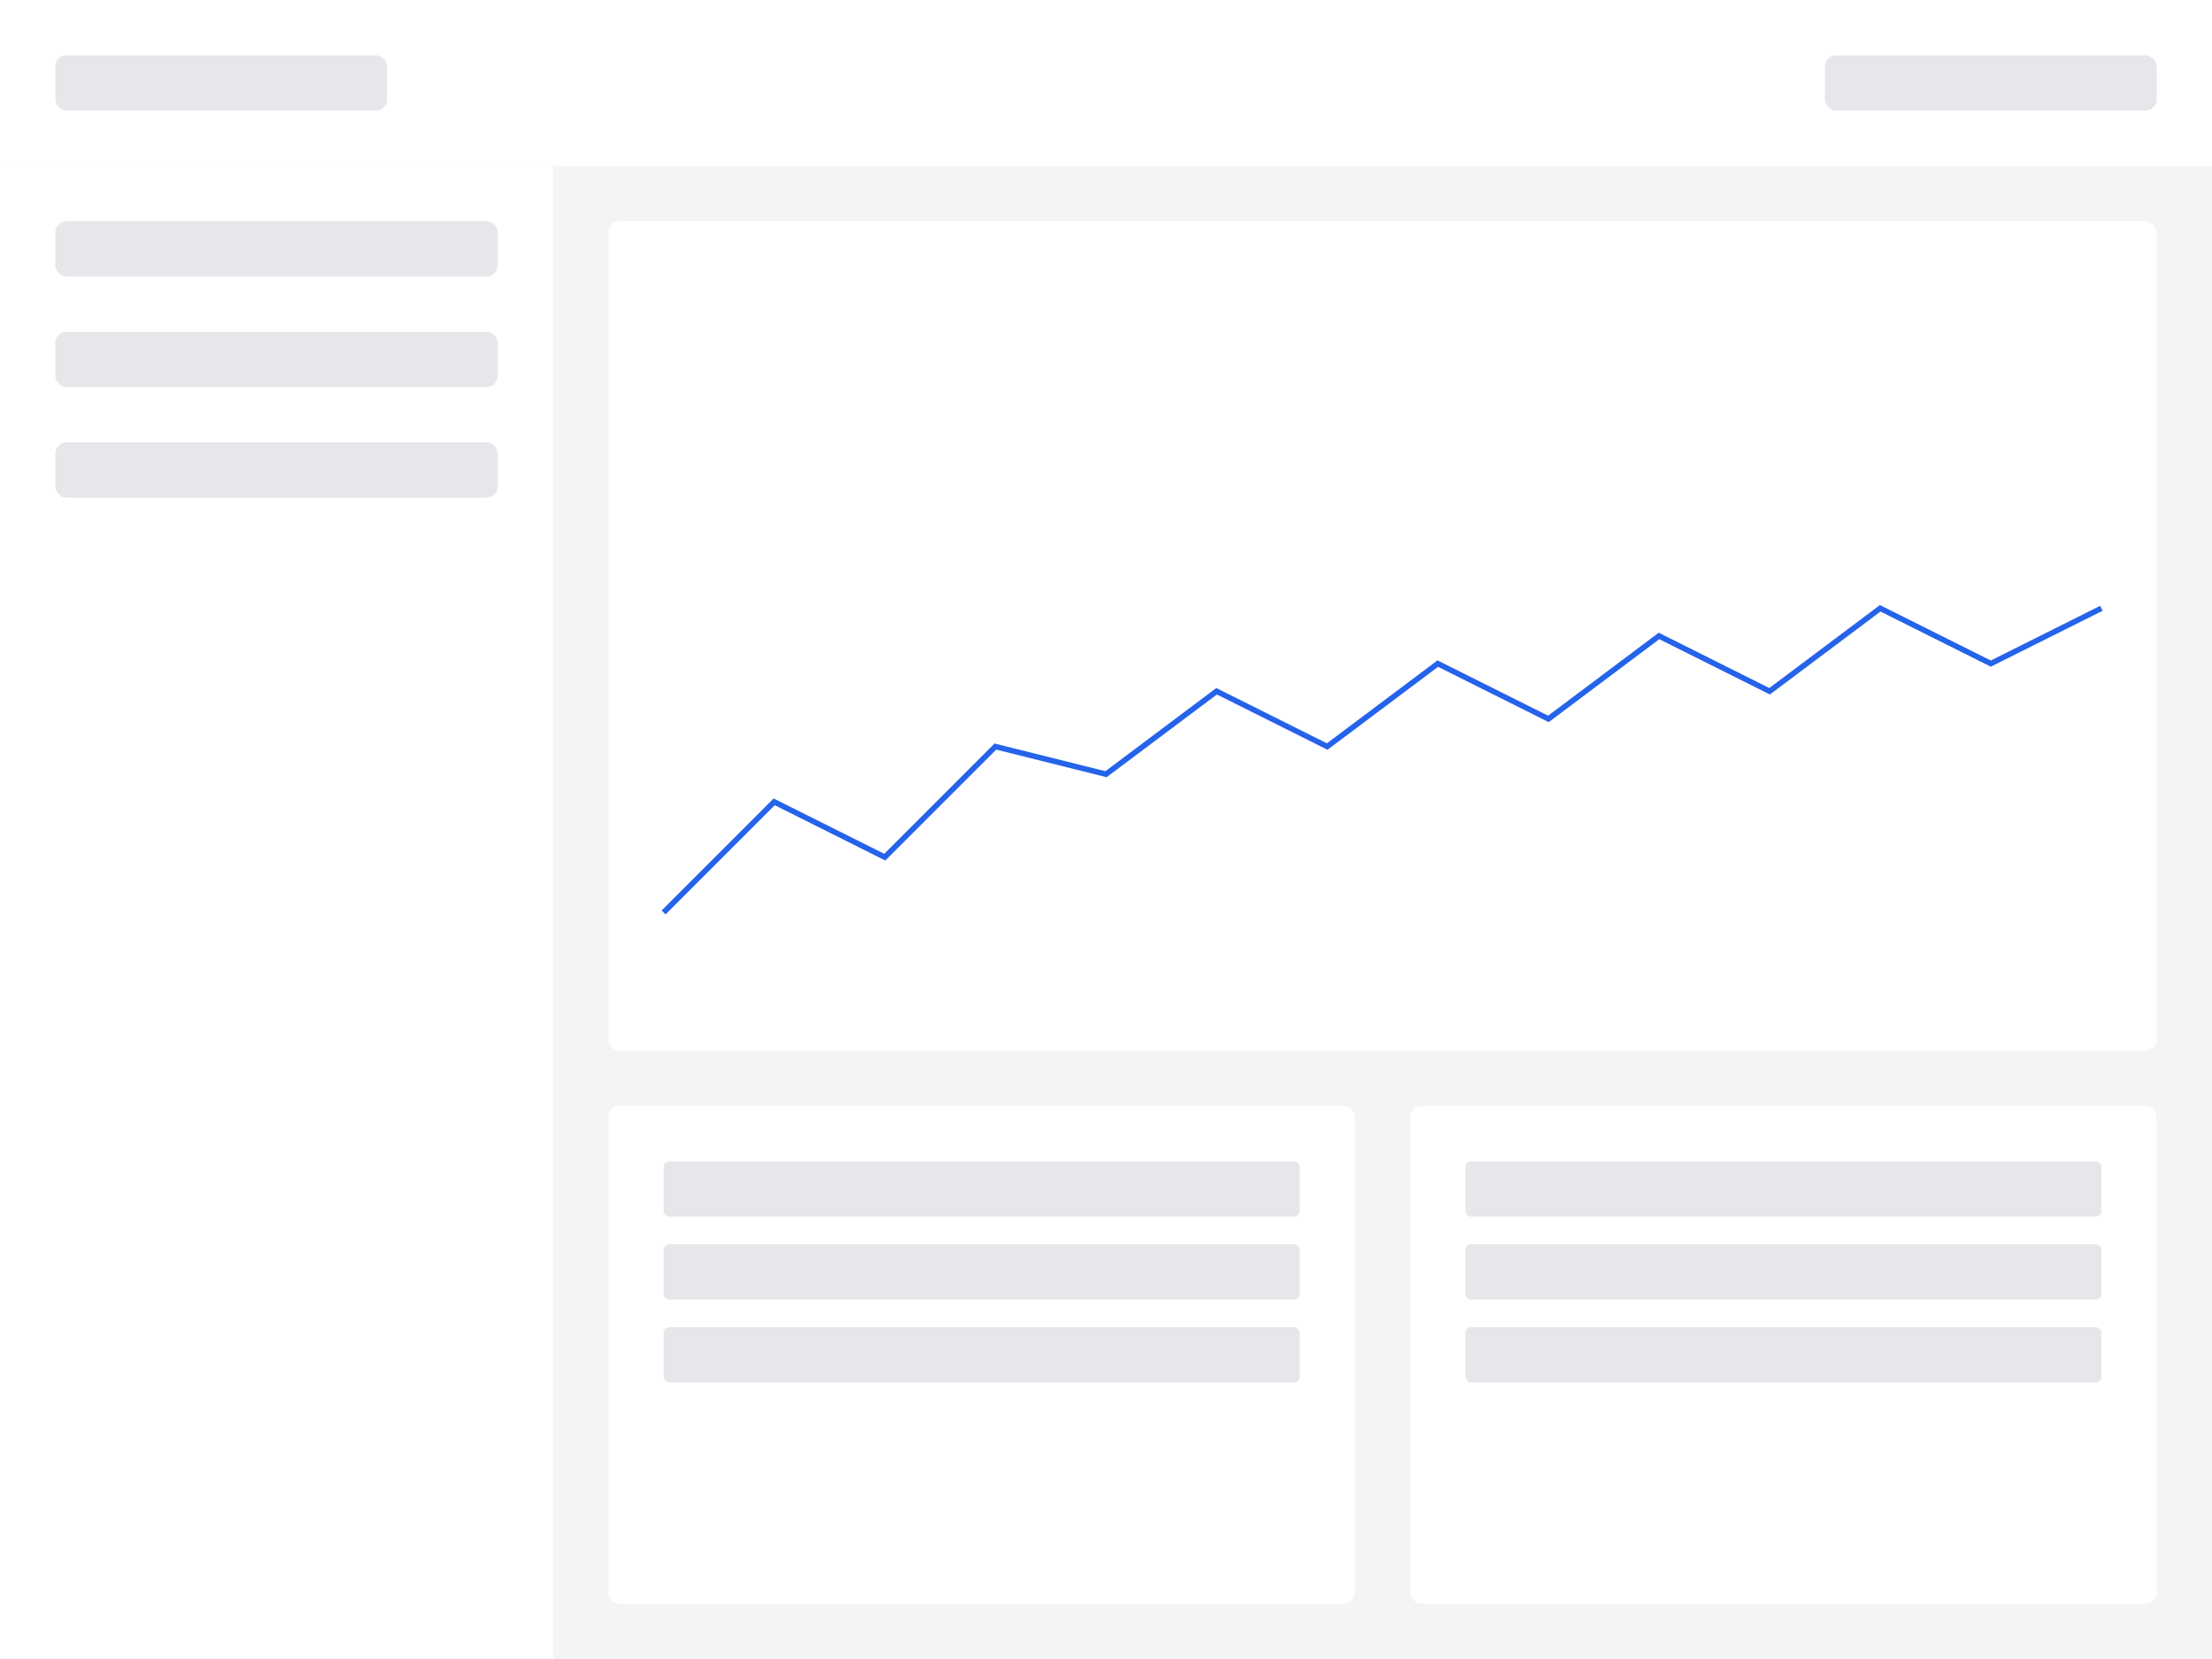 <svg width="800" height="600" viewBox="0 0 800 600" fill="none" xmlns="http://www.w3.org/2000/svg">
  <!-- Background -->
  <rect width="800" height="600" fill="#F3F4F6"/>
  
  <!-- Header -->
  <rect y="0" width="800" height="60" fill="#FFFFFF"/>
  <rect x="20" y="20" width="120" height="20" rx="4" fill="#E5E7EB"/>
  <rect x="660" y="20" width="120" height="20" rx="4" fill="#E5E7EB"/>
  
  <!-- Sidebar -->
  <rect x="0" y="60" width="200" height="540" fill="#FFFFFF"/>
  <rect x="20" y="80" width="160" height="20" rx="4" fill="#E5E7EB"/>
  <rect x="20" y="120" width="160" height="20" rx="4" fill="#E5E7EB"/>
  <rect x="20" y="160" width="160" height="20" rx="4" fill="#E5E7EB"/>
  
  <!-- Main Chart Area -->
  <rect x="220" y="80" width="560" height="300" rx="4" fill="#FFFFFF"/>
  <path d="M240 330L280 290L320 310L360 270L400 280L440 250L480 270L520 240L560 260L600 230L640 250L680 220L720 240L760 220" stroke="#2563EB" stroke-width="2"/>
  
  <!-- Order Book -->
  <rect x="220" y="400" width="270" height="180" rx="4" fill="#FFFFFF"/>
  <rect x="240" y="420" width="230" height="20" rx="2" fill="#E5E7EB"/>
  <rect x="240" y="450" width="230" height="20" rx="2" fill="#E5E7EB"/>
  <rect x="240" y="480" width="230" height="20" rx="2" fill="#E5E7EB"/>
  
  <!-- Trade History -->
  <rect x="510" y="400" width="270" height="180" rx="4" fill="#FFFFFF"/>
  <rect x="530" y="420" width="230" height="20" rx="2" fill="#E5E7EB"/>
  <rect x="530" y="450" width="230" height="20" rx="2" fill="#E5E7EB"/>
  <rect x="530" y="480" width="230" height="20" rx="2" fill="#E5E7EB"/>
</svg> 